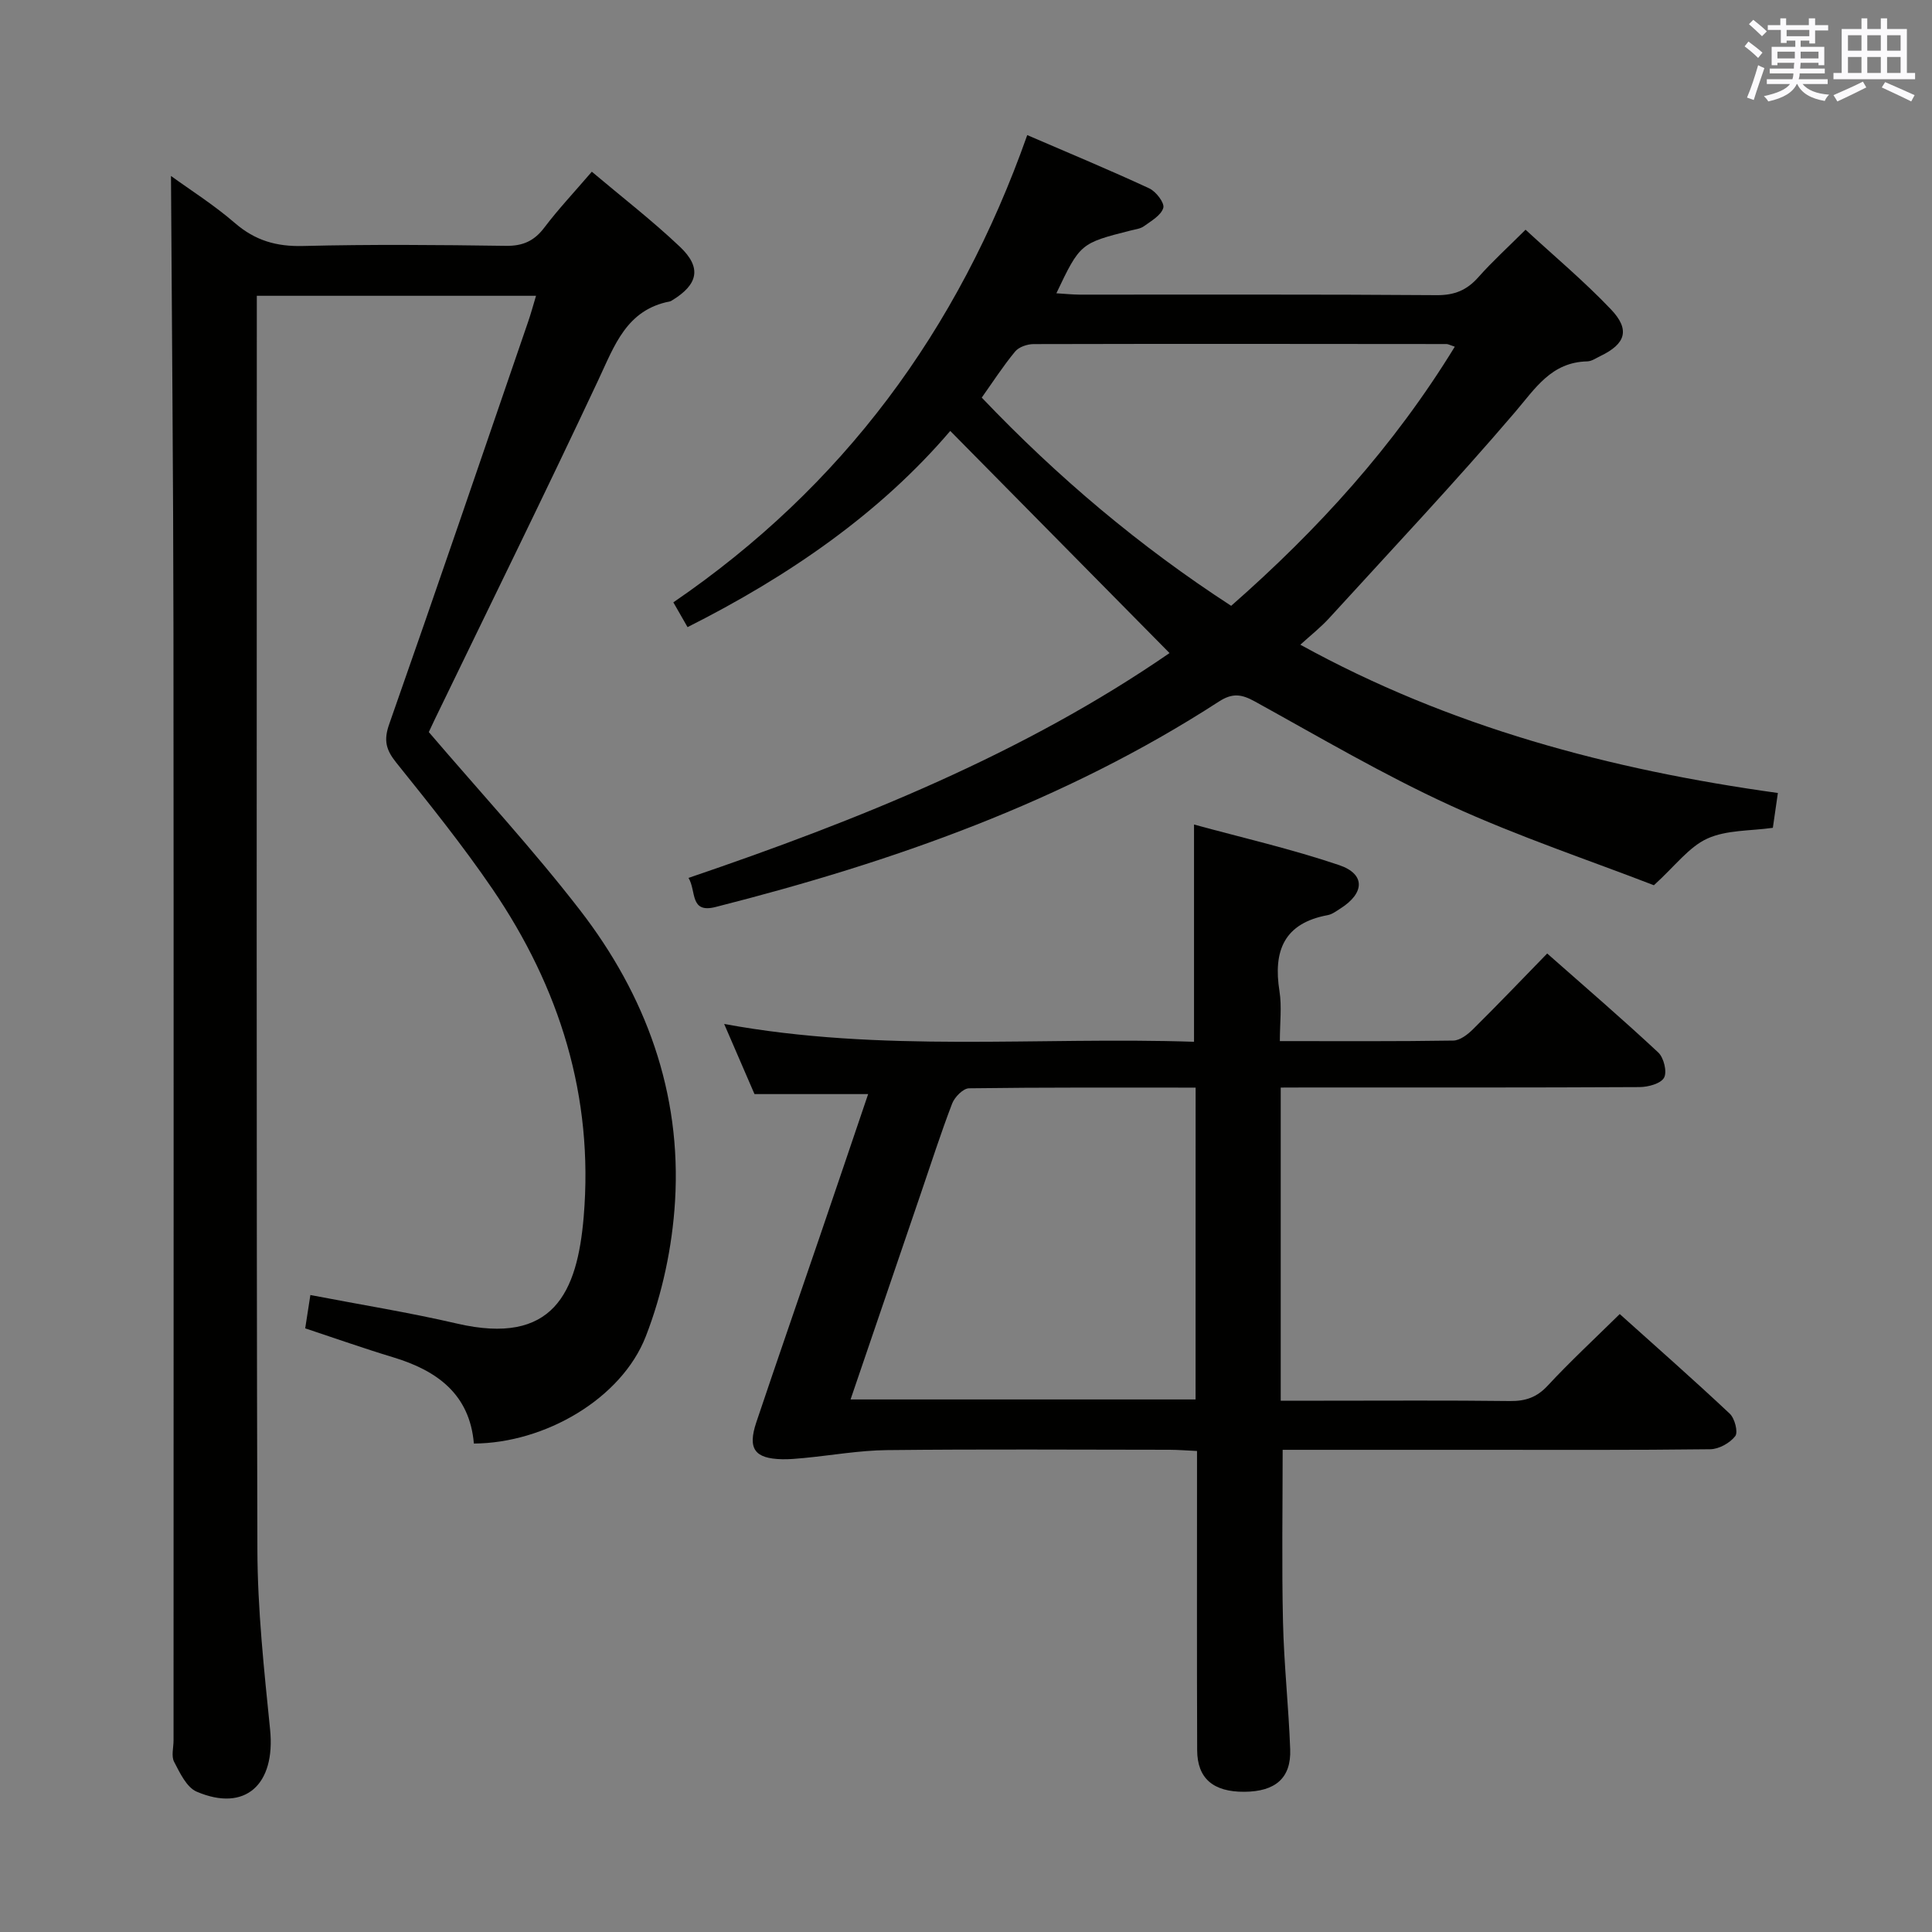 <svg enable-background="new 0 0 400 400" viewBox="0 0 400 400" xmlns="http://www.w3.org/2000/svg"><rect x="0" y="0" width="400" height="400" fill="#808080" stroke="none"/><g fill="#010100"><path d="m110.98 61.24c-19.38 0-38.31 0-57.81 0v5.58c0 84.65-.11 169.31.12 253.96.03 12.44 1.38 24.9 2.63 37.3 1.15 11.4-5.14 17.16-15.19 12.87-2.09-.89-3.48-3.88-4.68-6.18-.62-1.18-.12-2.94-.12-4.44 0-76.82.05-153.64-.02-230.47-.03-31.1-.33-62.21-.51-93.43 3.92 2.85 8.88 5.98 13.26 9.77 4.18 3.61 8.58 4.87 14.07 4.73 13.99-.35 27.99-.23 41.99-.03 3.54.05 5.89-1.01 8-3.81 2.9-3.83 6.22-7.35 9.81-11.54 6.21 5.24 12.5 10.1 18.24 15.54 4.56 4.32 3.78 7.8-1.61 11.09-.14.09-.29.19-.45.22-9 1.73-11.47 9.11-14.82 16.24-11.08 23.62-22.62 47.03-33.98 70.52-.5 1.04-.97 2.09-1.13 2.41 10.68 12.49 21.54 24.24 31.29 36.85 13.63 17.62 21.05 37.84 19.69 60.29-.57 9.44-2.63 19.16-6.05 27.96-5.05 12.98-20.98 22.13-35.6 22.2-.86-10.18-7.58-15.1-16.69-17.85-6.03-1.82-11.98-3.93-18.23-6 .35-2.27.7-4.5 1.07-6.9 10.27 1.98 20.39 3.6 30.35 5.91 19.95 4.63 24.92-6.39 26.24-22.14 2.09-24.87-4.97-47.41-18.88-67.82-6.18-9.06-13.07-17.63-19.94-26.19-2.11-2.63-2.63-4.59-1.46-7.92 9.74-27.72 19.22-55.52 28.76-83.31.59-1.69 1.05-3.43 1.65-5.41z"/><path d="m265.16 225.17v64.83h8.95c12.83 0 25.66-.09 38.49.07 3.21.04 5.56-.74 7.82-3.17 4.63-4.99 9.64-9.63 14.93-14.84 7.59 6.82 15.3 13.6 22.77 20.62 1.04.97 1.78 3.84 1.14 4.66-1.1 1.42-3.37 2.69-5.17 2.71-16.16.2-32.33.12-48.49.12-13.3 0-26.6 0-40.04 0 0 12.14-.2 23.89.07 35.63.2 8.8 1.17 17.58 1.49 26.38.22 5.94-3.06 8.75-9.49 8.79-6.44.04-9.75-2.76-9.77-8.62-.07-18.66-.03-37.33-.03-55.99 0-1.81 0-3.62 0-5.95-2.13-.1-3.89-.24-5.66-.25-19.5-.02-38.99-.14-58.49.07-5.76.06-11.51 1.09-17.27 1.64-1.49.14-2.99.28-4.48.25-5.68-.13-7.18-2.15-5.35-7.63 4.33-12.9 8.81-25.76 13.2-38.64 3.32-9.72 6.61-19.45 9.96-29.33-7.99 0-15.55 0-23.53 0-1.92-4.44-4.01-9.27-6.28-14.52 32.58 6.01 65 2.61 97.28 3.69 0-15.15 0-29.56 0-44.98 9.91 2.71 20.14 5.05 30.04 8.4 5.47 1.85 5.31 5.79.28 8.98-.84.53-1.71 1.21-2.65 1.38-9.03 1.67-11.31 7.39-9.98 15.74.51 3.2.08 6.56.08 10.34 12.31 0 24.11.08 35.9-.11 1.4-.02 3.01-1.27 4.11-2.37 5.09-5.03 10.03-10.21 15.34-15.66 7.94 7.01 15.61 13.6 22.99 20.49 1.15 1.07 1.87 4.01 1.21 5.22-.67 1.23-3.29 1.94-5.07 1.95-22.83.12-45.66.08-68.49.08-1.77.02-3.57.02-5.81.02zm-17.62.01c-16.01 0-31.46-.07-46.92.14-1.21.02-2.97 1.81-3.49 3.16-2.37 6.19-4.39 12.51-6.54 18.79-4.8 14.08-9.61 28.16-14.49 42.47h71.43c.01-21.45.01-42.66.01-64.56z"/><path d="m368.09 164.18c-.38 2.65-.71 4.9-1.04 7.21-4.62.66-9.57.41-13.57 2.23-3.82 1.74-6.64 5.65-11.06 9.66-13.23-5.12-28.03-10.06-42.14-16.52-13.87-6.35-27.08-14.14-40.46-21.52-2.77-1.53-4.65-1.82-7.49.03-32.02 20.74-67.46 33.19-104.16 42.51-5.42 1.38-3.96-3.27-5.62-6.02 35.4-12.04 69.5-25.81 99.59-46.55-15.06-15.25-30.02-30.4-45.4-45.99-14.52 17.03-33.41 30.06-54.39 40.62-.86-1.51-1.75-3.05-2.94-5.13 34.98-23.92 58.96-56.19 73.27-96.74 8.65 3.73 17.03 7.21 25.26 11.03 1.39.64 3.2 3 2.91 4.03-.43 1.53-2.48 2.7-4 3.8-.76.55-1.86.66-2.82.91-10.34 2.62-10.42 2.69-15.32 12.98 1.72.1 3.26.27 4.8.28 24.66.02 49.31-.08 73.96.11 3.69.03 6.25-1.05 8.62-3.73 2.86-3.23 6.08-6.15 9.76-9.82 5.92 5.46 12.13 10.66 17.68 16.49 4.02 4.22 3.04 7.15-2.16 9.65-.9.43-1.82 1.1-2.75 1.12-7.44.17-10.72 5.56-15 10.57-12.41 14.52-25.52 28.45-38.4 42.56-1.78 1.95-3.88 3.6-6 5.53 30.97 17.06 64.15 25.88 98.87 30.7zm-66.89-92.4c-1.1-.37-1.4-.55-1.7-.55-28.5-.03-57-.06-85.49.01-1.31 0-3.06.59-3.84 1.54-2.5 3.02-4.63 6.33-6.91 9.54 15.77 16.55 32.73 30.83 51.64 43.11 18.01-15.81 33.69-33.06 46.3-53.65z"/></g><path d="m361.2 9.6.8-1c.9.7 1.9 1.4 2.9 2.3l-.9 1.1c-1-1-2-1.8-2.8-2.4zm.5 10.6c.9-2.1 1.6-4.3 2.3-6.7.4.2.8.4 1.3.6-.7 2.1-1.5 4.3-2.2 6.6zm.4-15.2.9-.9c1 .8 2 1.6 2.8 2.4l-1 1c-.9-.9-1.8-1.7-2.7-2.5zm12.5-1.2h1.2v1.4h2.7v1.1h-2.7v2.7h-1.2v-.6h-1.8v1.3h4.9v3.8h-1.2v-.5h-3.7c0 .4-.1.9-.1 1.2h5.1v1h-5.2c0 .5-.1.9-.2 1.2h6v1h-5.2c1.1 1.3 2.9 2 5.5 2.2-.4.4-.7.8-.9 1.3-2.9-.5-4.8-1.6-5.7-3.5h-.1c-.8 1.7-2.7 2.9-5.9 3.6-.2-.4-.6-.8-.9-1.1 2.8-.6 4.6-1.4 5.4-2.5h-4.8v-1h5.3c.1-.3.2-.7.2-1.2h-4.9v-1h5c0-.4 0-.8.1-1.2h-3.5v.5h-1.2v-3.8h4.9v-1.3h-1.8v.5h-1.2v-2.7h-2.7v-1h2.6v-1.4h1.2v1.4h4.7v-1.4zm-6.6 8.3h3.6c0-.4 0-.9 0-1.4h-3.6zm1.9-4.6h4.7v-1.3h-4.7zm6.6 3.2h-3.7v1.4h3.7z" fill="#fbfafc"/><path d="m385.3 3.8h1.3v2.2h2.8v-2.2h1.3v2.2h4.1v9.1h1.7v1.3h-16.9v-1.3h1.7v-9.1h4.1v-2.2zm.4 13.1.7 1.2c-1.8.9-3.8 1.9-6 2.9-.2-.4-.5-.8-.8-1.3 2.3-1 4.3-1.9 6.1-2.8zm-3.1-6.4h2.8v-3.2h-2.8zm0 4.6h2.8v-3.3h-2.8zm4-4.6h2.8v-3.2h-2.8zm0 4.6h2.8v-3.3h-2.8zm3.7 1.9c2.1.9 4.1 1.8 6.1 2.7l-.7 1.3c-2.2-1.1-4.2-2-6.1-2.9zm3.2-9.7h-2.8v3.2h2.8zm-2.8 7.8h2.8v-3.3h-2.8z" fill="#fbfafc"/></svg>